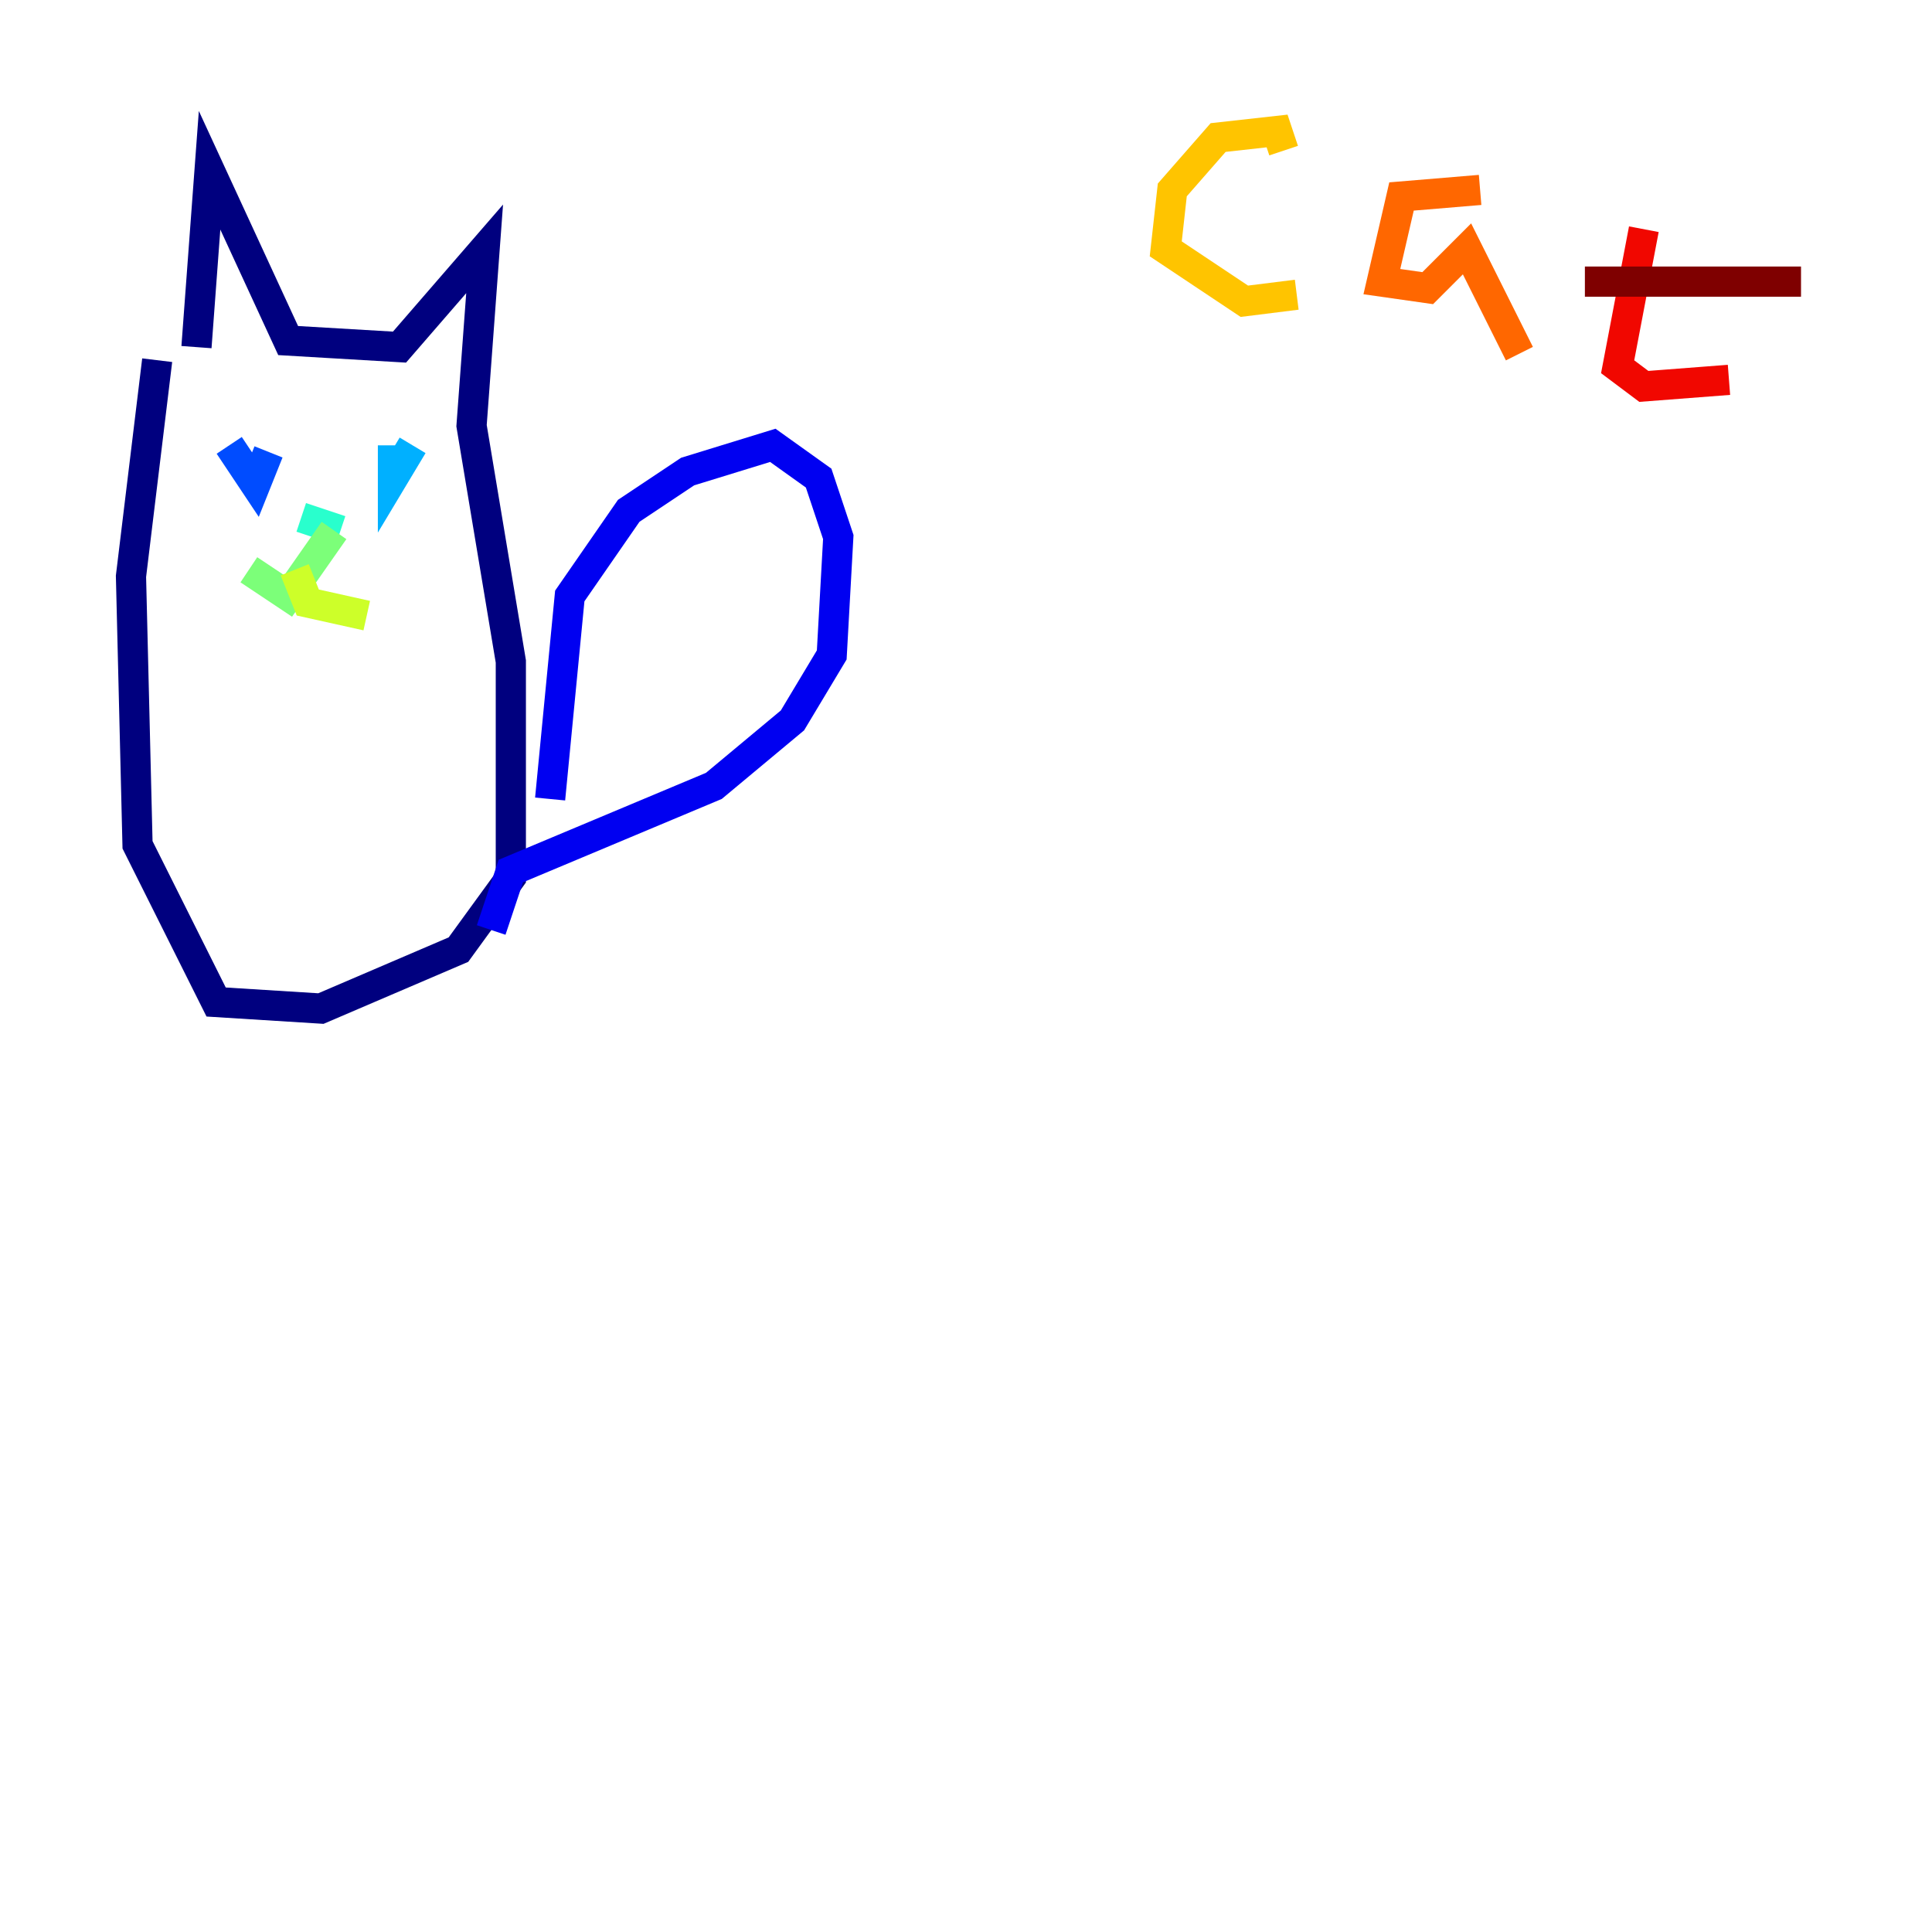 <?xml version="1.0" encoding="utf-8" ?>
<svg baseProfile="tiny" height="128" version="1.2" viewBox="0,0,128,128" width="128" xmlns="http://www.w3.org/2000/svg" xmlns:ev="http://www.w3.org/2001/xml-events" xmlns:xlink="http://www.w3.org/1999/xlink"><defs /><polyline fill="none" points="13.017,22.997 13.885,11.281 19.091,22.563 26.468,22.997 32.108,16.488 31.241,28.203 33.844,43.824 33.844,58.142 30.373,62.915 21.261,66.82 14.319,66.386 9.112,55.973 8.678,38.183 10.414,23.864" stroke="#00007f" stroke-width="2" /><polyline fill="none" points="36.447,52.936 37.749,39.485 41.654,33.844 45.559,31.241 51.2,29.505 54.237,31.675 55.539,35.58 55.105,43.39 52.502,47.729 47.295,52.068 33.844,57.709 32.542,61.614" stroke="#0000f1" stroke-width="2" /><polyline fill="none" points="15.186,29.505 16.922,32.108 17.79,29.939" stroke="#004cff" stroke-width="2" /><polyline fill="none" points="26.034,29.505 26.034,31.675 27.336,29.505" stroke="#00b0ff" stroke-width="2" /><polyline fill="none" points="19.959,34.278 22.563,35.146" stroke="#29ffcd" stroke-width="2" /><polyline fill="none" points="22.129,35.146 19.091,39.485 16.488,37.749" stroke="#7cff79" stroke-width="2" /><polyline fill="none" points="19.525,37.749 20.393,39.919 24.298,40.786" stroke="#cdff29" stroke-width="2" /><polyline fill="none" points="85.044,9.98 84.61,8.678 80.705,9.112 77.668,12.583 77.234,16.488 82.441,19.959 85.912,19.525" stroke="#ffc400" stroke-width="2" /><polyline fill="none" points="98.061,12.583 92.854,13.017 91.552,18.658 94.59,19.091 97.193,16.488 100.664,23.43" stroke="#ff6700" stroke-width="2" /><polyline fill="none" points="108.909,15.186 107.173,24.298 108.909,25.6 114.549,25.166" stroke="#f10700" stroke-width="2" /><polyline fill="none" points="105.003,18.658 119.322,18.658" stroke="#7f0000" stroke-width="2" /></svg>